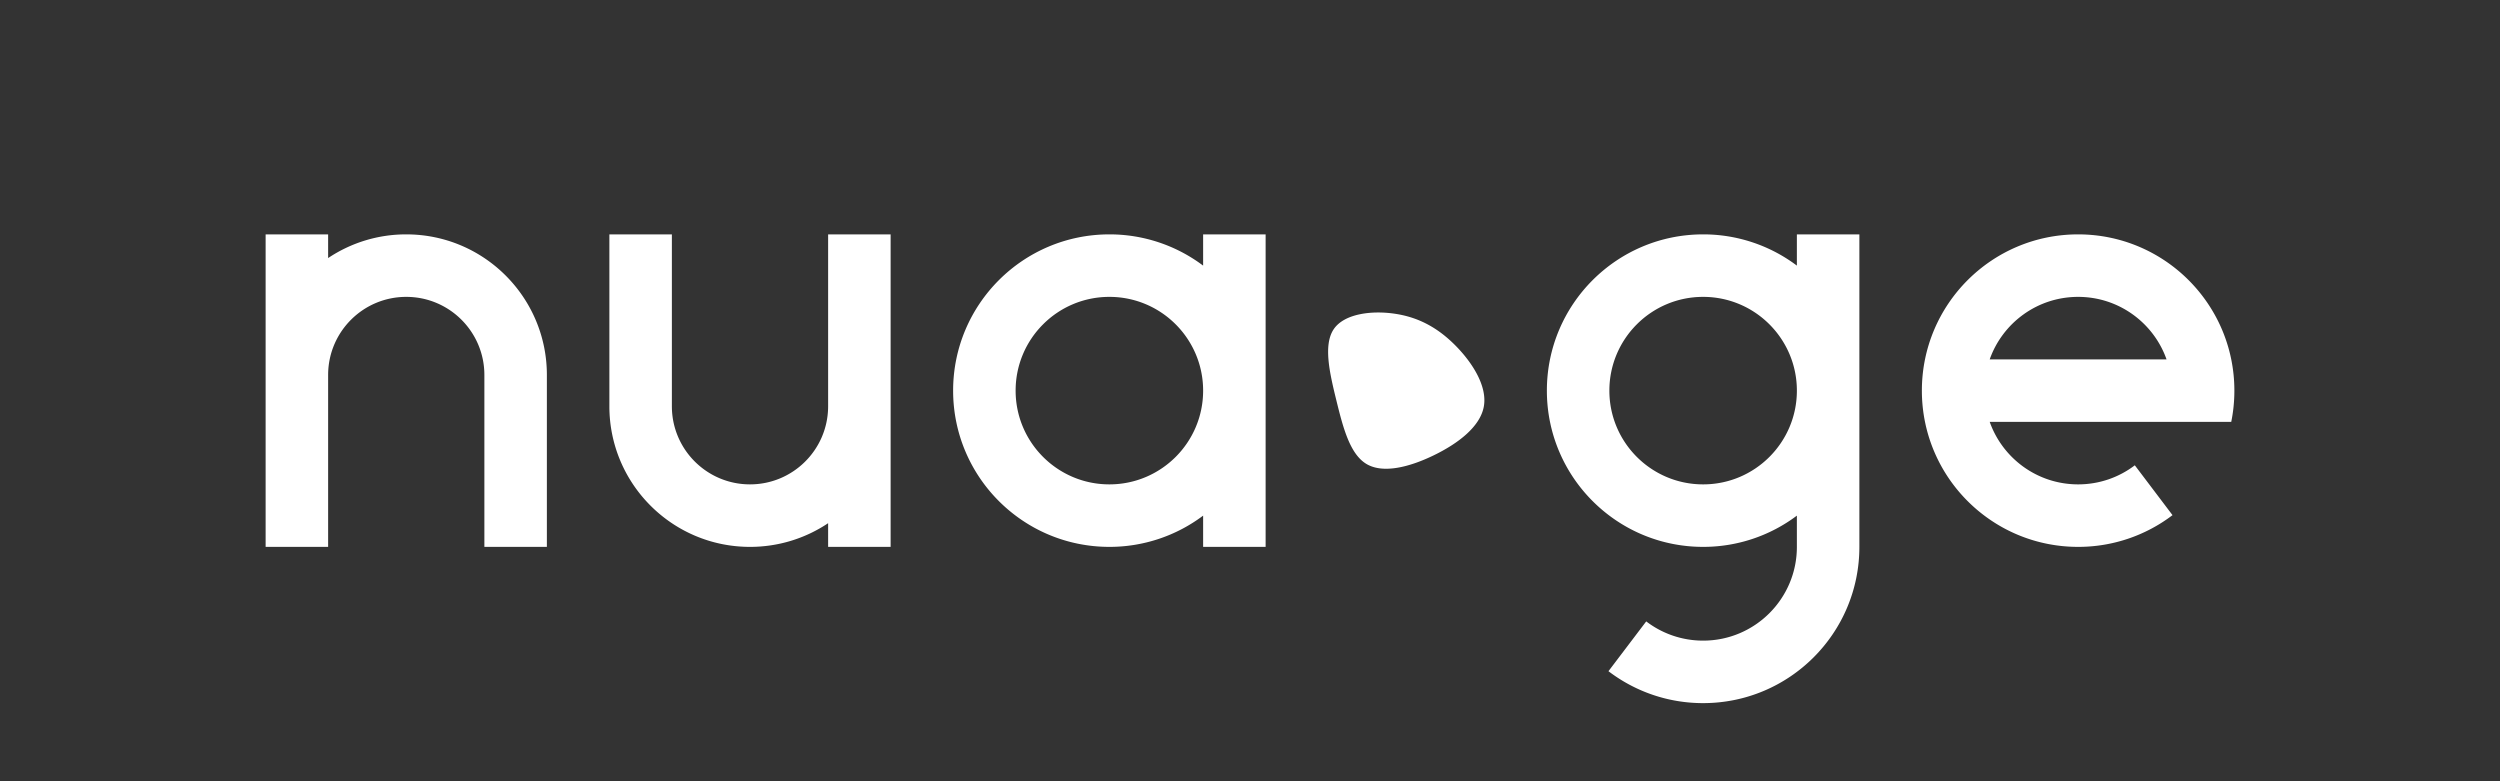 <svg xmlns="http://www.w3.org/2000/svg" width="640" height="200" viewBox="0 0 640 200">
    <rect x="0" y="0" width="640" height="200" fill="#333333" stroke="none"/>
    <g fill="none" fill-rule="evenodd">
        <path fill="#FFF" fill-rule="nonzero" d="M476 60v80c0 22.091-17.909 40-40 40-9.11 0-17.51-3.046-24.234-8.174l9.668-12.75A23.895 23.895 0 0 0 436 164c13.255 0 24-10.745 24-24v-7.998A39.823 39.823 0 0 1 436 140c-22.091 0-40-17.909-40-40s17.909-40 40-40a39.823 39.823 0 0 1 24 7.998V60h16zm56 0c22.091 0 40 17.909 40 40 0 2.74-.275 5.415-.8 8h-61.834c3.294 9.322 12.184 16 22.634 16 5.454 0 10.483-1.82 14.513-4.884l9.652 12.762A39.824 39.824 0 0 1 532 140c-22.091 0-40-17.909-40-40s17.909-40 40-40zm-208 0v80h-16v-7.998A39.823 39.823 0 0 1 284 140c-22.091 0-40-17.909-40-40s17.909-40 40-40a39.823 39.823 0 0 1 24 7.998V60h16zm-152 0v44c0 11.046 8.954 20 20 20 10.935 0 19.82-8.776 19.997-19.67L212 104V60h16v80h-16v-6.063A35.832 35.832 0 0 1 192 140c-19.882 0-36-16.118-36-36V60h16zm-88 0v6.063A35.832 35.832 0 0 1 104 60c19.882 0 36 16.118 36 36v44h-16V96c0-11.046-8.954-20-20-20-10.935 0-19.82 8.776-19.997 19.67L84 96v44H68V60h16zm352 16c-13.255 0-24 10.745-24 24s10.745 24 24 24 24-10.745 24-24-10.745-24-24-24zm-152 0c-13.255 0-24 10.745-24 24s10.745 24 24 24 24-10.745 24-24-10.745-24-24-24zm73.44 4.372c6.018.963 10.85 3.726 15.188 8.117 4.338 4.391 8.163 10.42 7.23 15.59-.932 5.171-6.633 9.495-12.855 12.5-6.214 3.013-12.95 4.727-17.194 2.195-4.236-2.533-5.99-9.302-7.706-16.303-1.717-6.99-3.396-14.213-.644-18.238 2.761-4.015 9.964-4.834 15.981-3.861zM532 76c-10.45 0-19.34 6.678-22.635 16h45.269c-3.295-9.322-12.185-16-22.635-16z"/>
    </g>
</svg>
